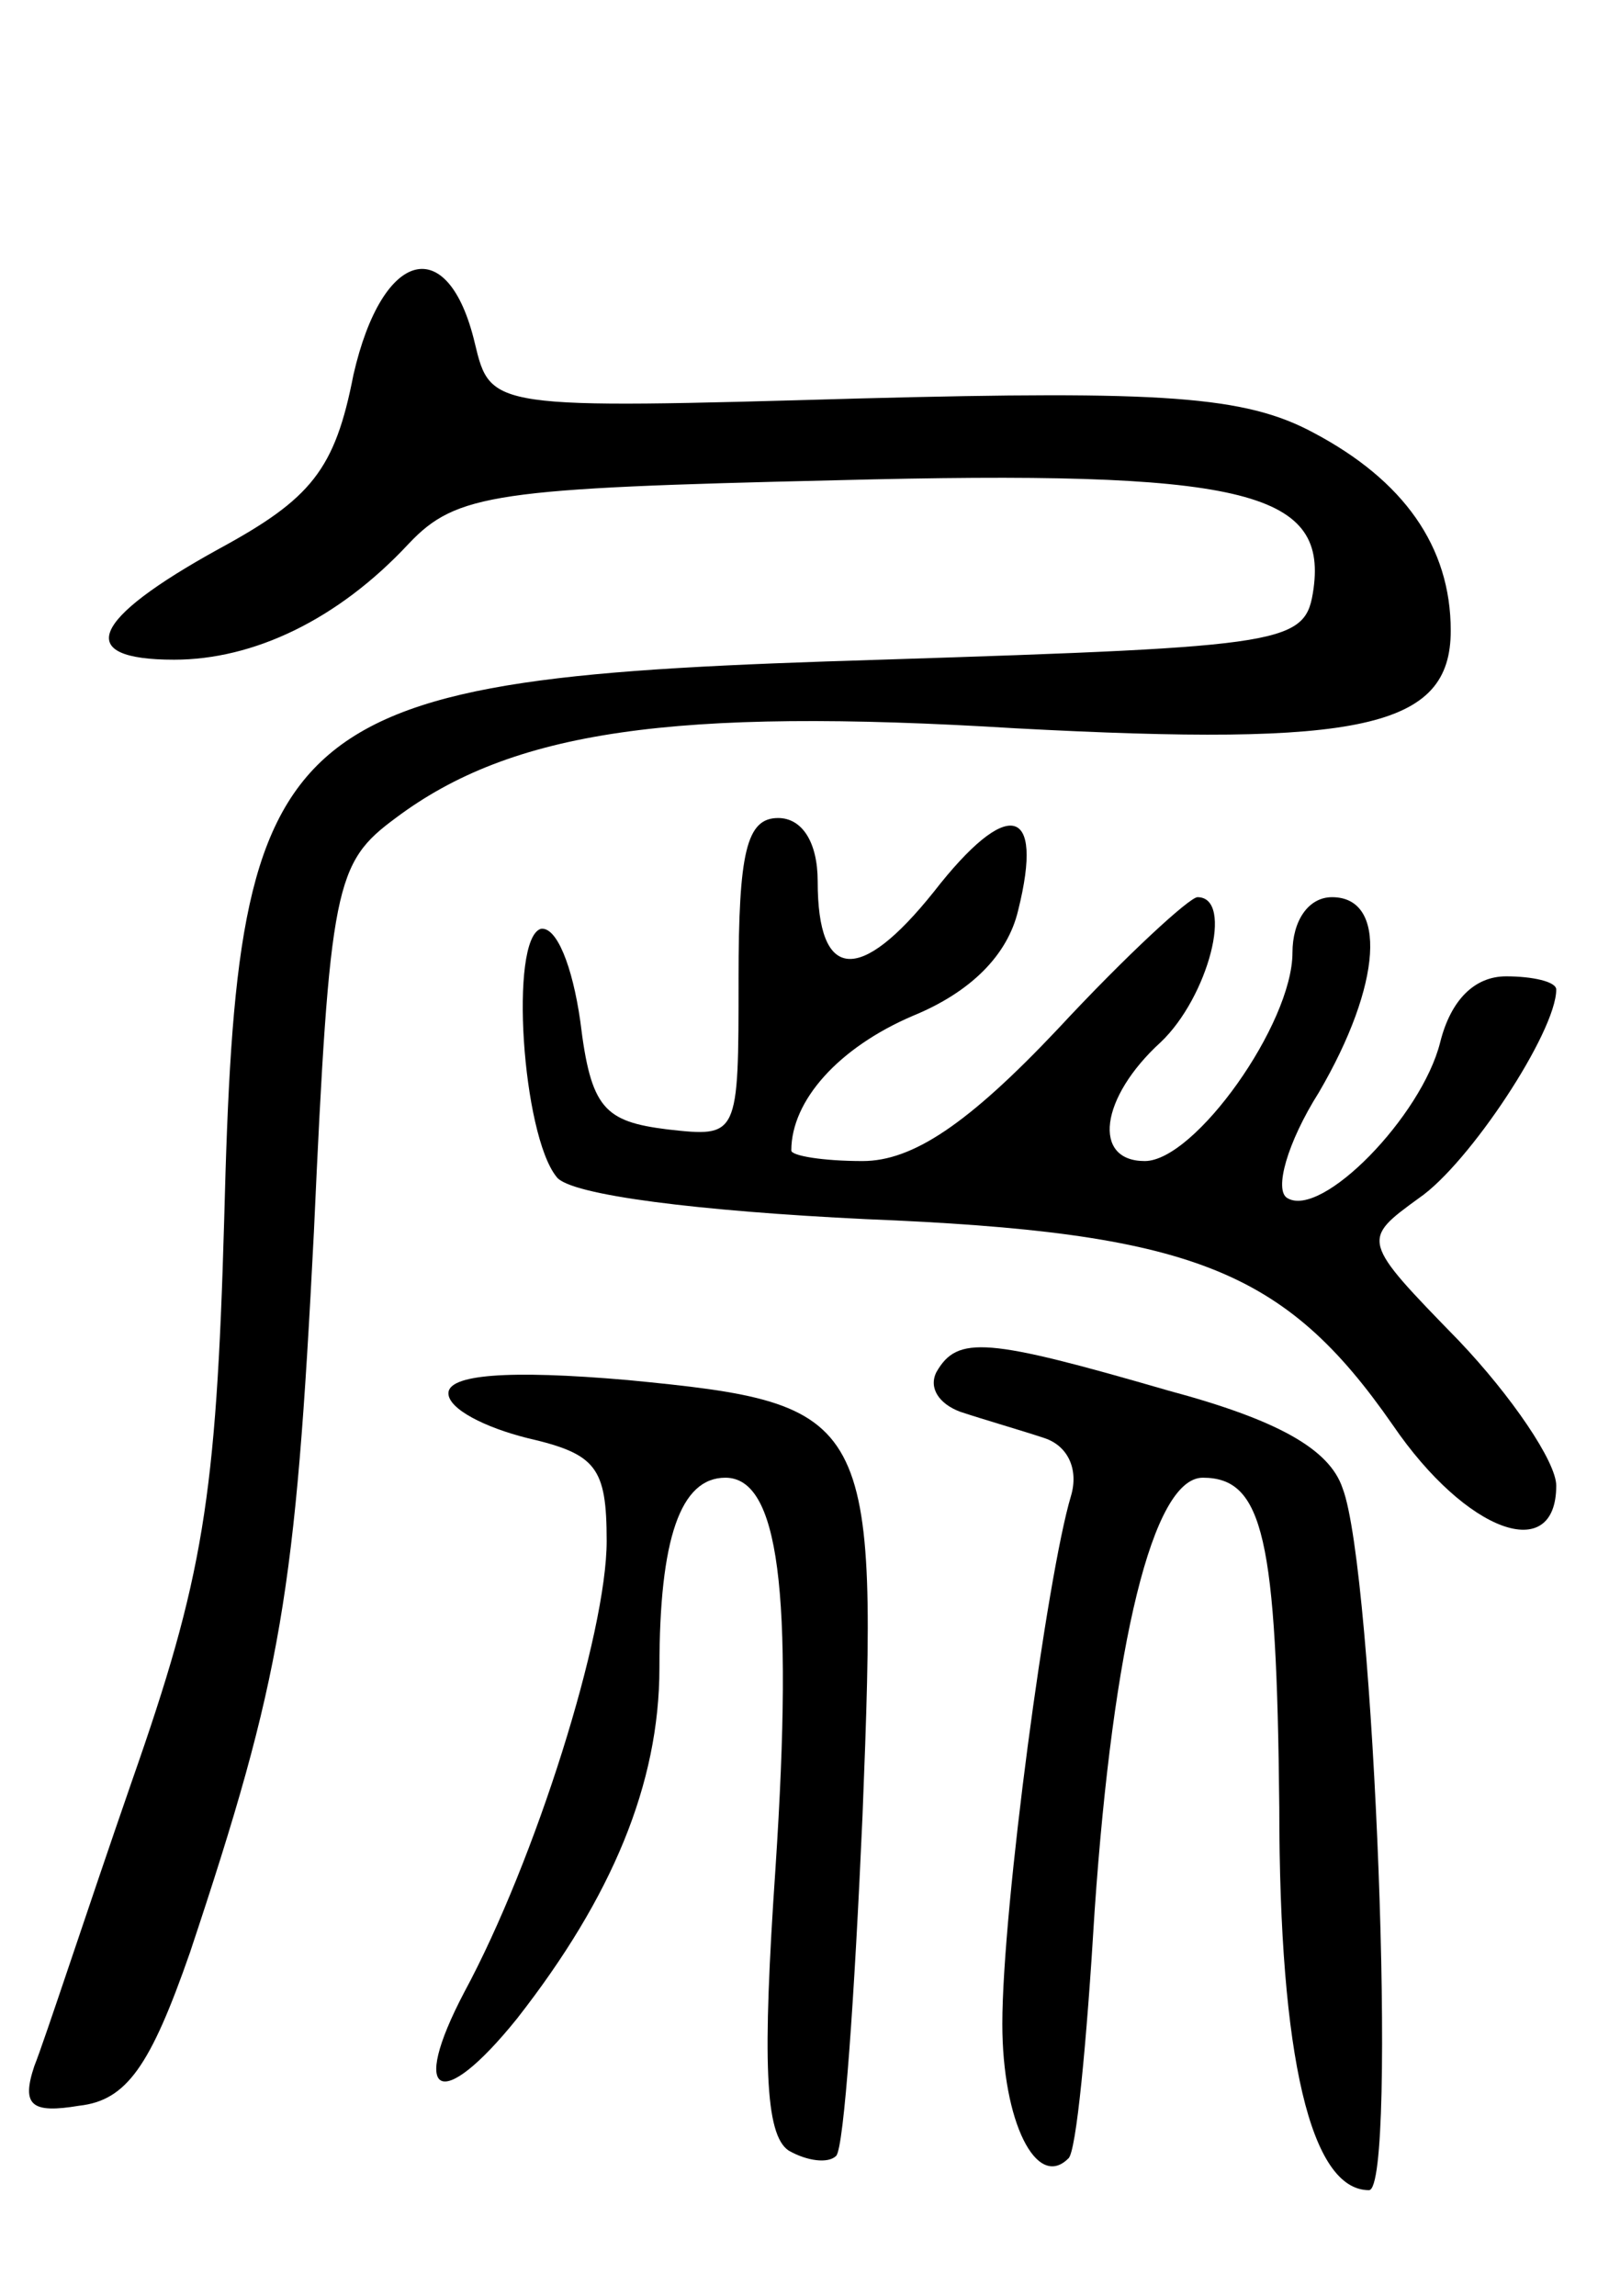 <svg version="1.0" xmlns="http://www.w3.org/2000/svg"
 width="61pt" height="87pt" viewBox="0 0 61 87"
 preserveAspectRatio="xMidYMid meet">
<g transform="translate(0,87) scale(0.1,-0.1)"
fill="#000000" stroke="none">
<path d="M134 728 c-7 -36 -16 -47 -51 -66 -49 -27 -55 -42 -17 -42 30 0 62
15 89 44 18 19 33 21 162 24 154 4 186 -4 181 -41 -3 -21 -8 -22 -164 -27
-231 -7 -244 -18 -249 -212 -3 -106 -8 -136 -35 -213 -17 -49 -33 -98 -37
-108 -5 -15 -1 -18 17 -15 18 2 27 15 42 58 35 105 40 136 47 273 6 132 8 140
31 157 44 33 105 42 235 34 131 -7 165 0 165 37 0 32 -18 57 -52 75 -26 14
-57 16 -172 13 -140 -4 -140 -4 -146 21 -10 42 -35 36 -46 -12z"/>
<path d="M280 499 c0 -60 0 -60 -27 -57 -24 3 -29 8 -33 41 -3 21 -9 36 -15
35 -12 -4 -7 -78 6 -94 5 -7 55 -13 117 -16 124 -5 159 -19 200 -78 28 -41 62
-53 62 -23 0 9 -17 34 -37 55 -37 38 -37 38 -15 54 19 13 52 63 52 79 0 3 -9
5 -19 5 -12 0 -21 -9 -25 -25 -7 -28 -45 -67 -58 -59 -5 3 0 21 12 40 24 41
26 74 5 74 -9 0 -15 -9 -15 -21 0 -27 -37 -79 -56 -79 -20 0 -17 24 6 45 18
17 28 55 14 55 -3 0 -27 -22 -53 -50 -34 -36 -55 -50 -74 -50 -15 0 -27 2 -27
4 0 19 18 39 46 51 22 9 36 23 40 40 10 40 -4 43 -32 7 -28 -35 -44 -34 -44 4
0 15 -6 24 -15 24 -12 0 -15 -13 -15 -61z"/>
<path d="M355 350 c-3 -6 1 -12 9 -15 9 -3 23 -7 32 -10 9 -3 13 -12 10 -22
-9 -30 -26 -156 -26 -200 0 -37 13 -63 25 -51 3 2 7 44 10 94 7 101 22 164 41
164 23 0 28 -23 29 -125 0 -95 12 -145 34 -145 11 0 2 235 -10 266 -5 15 -25
26 -66 37 -69 20 -80 21 -88 7z"/>
<path d="M170 342 c0 -6 14 -13 30 -17 26 -6 30 -11 30 -39 0 -35 -27 -121
-54 -171 -21 -40 -9 -46 20 -10 36 46 54 89 54 133 0 49 8 72 25 72 20 0 26
-42 19 -148 -5 -73 -4 -101 5 -107 7 -4 15 -5 18 -2 3 3 7 61 10 129 6 152 4
156 -89 165 -46 4 -68 2 -68 -5z"/>
</g>
</svg>
